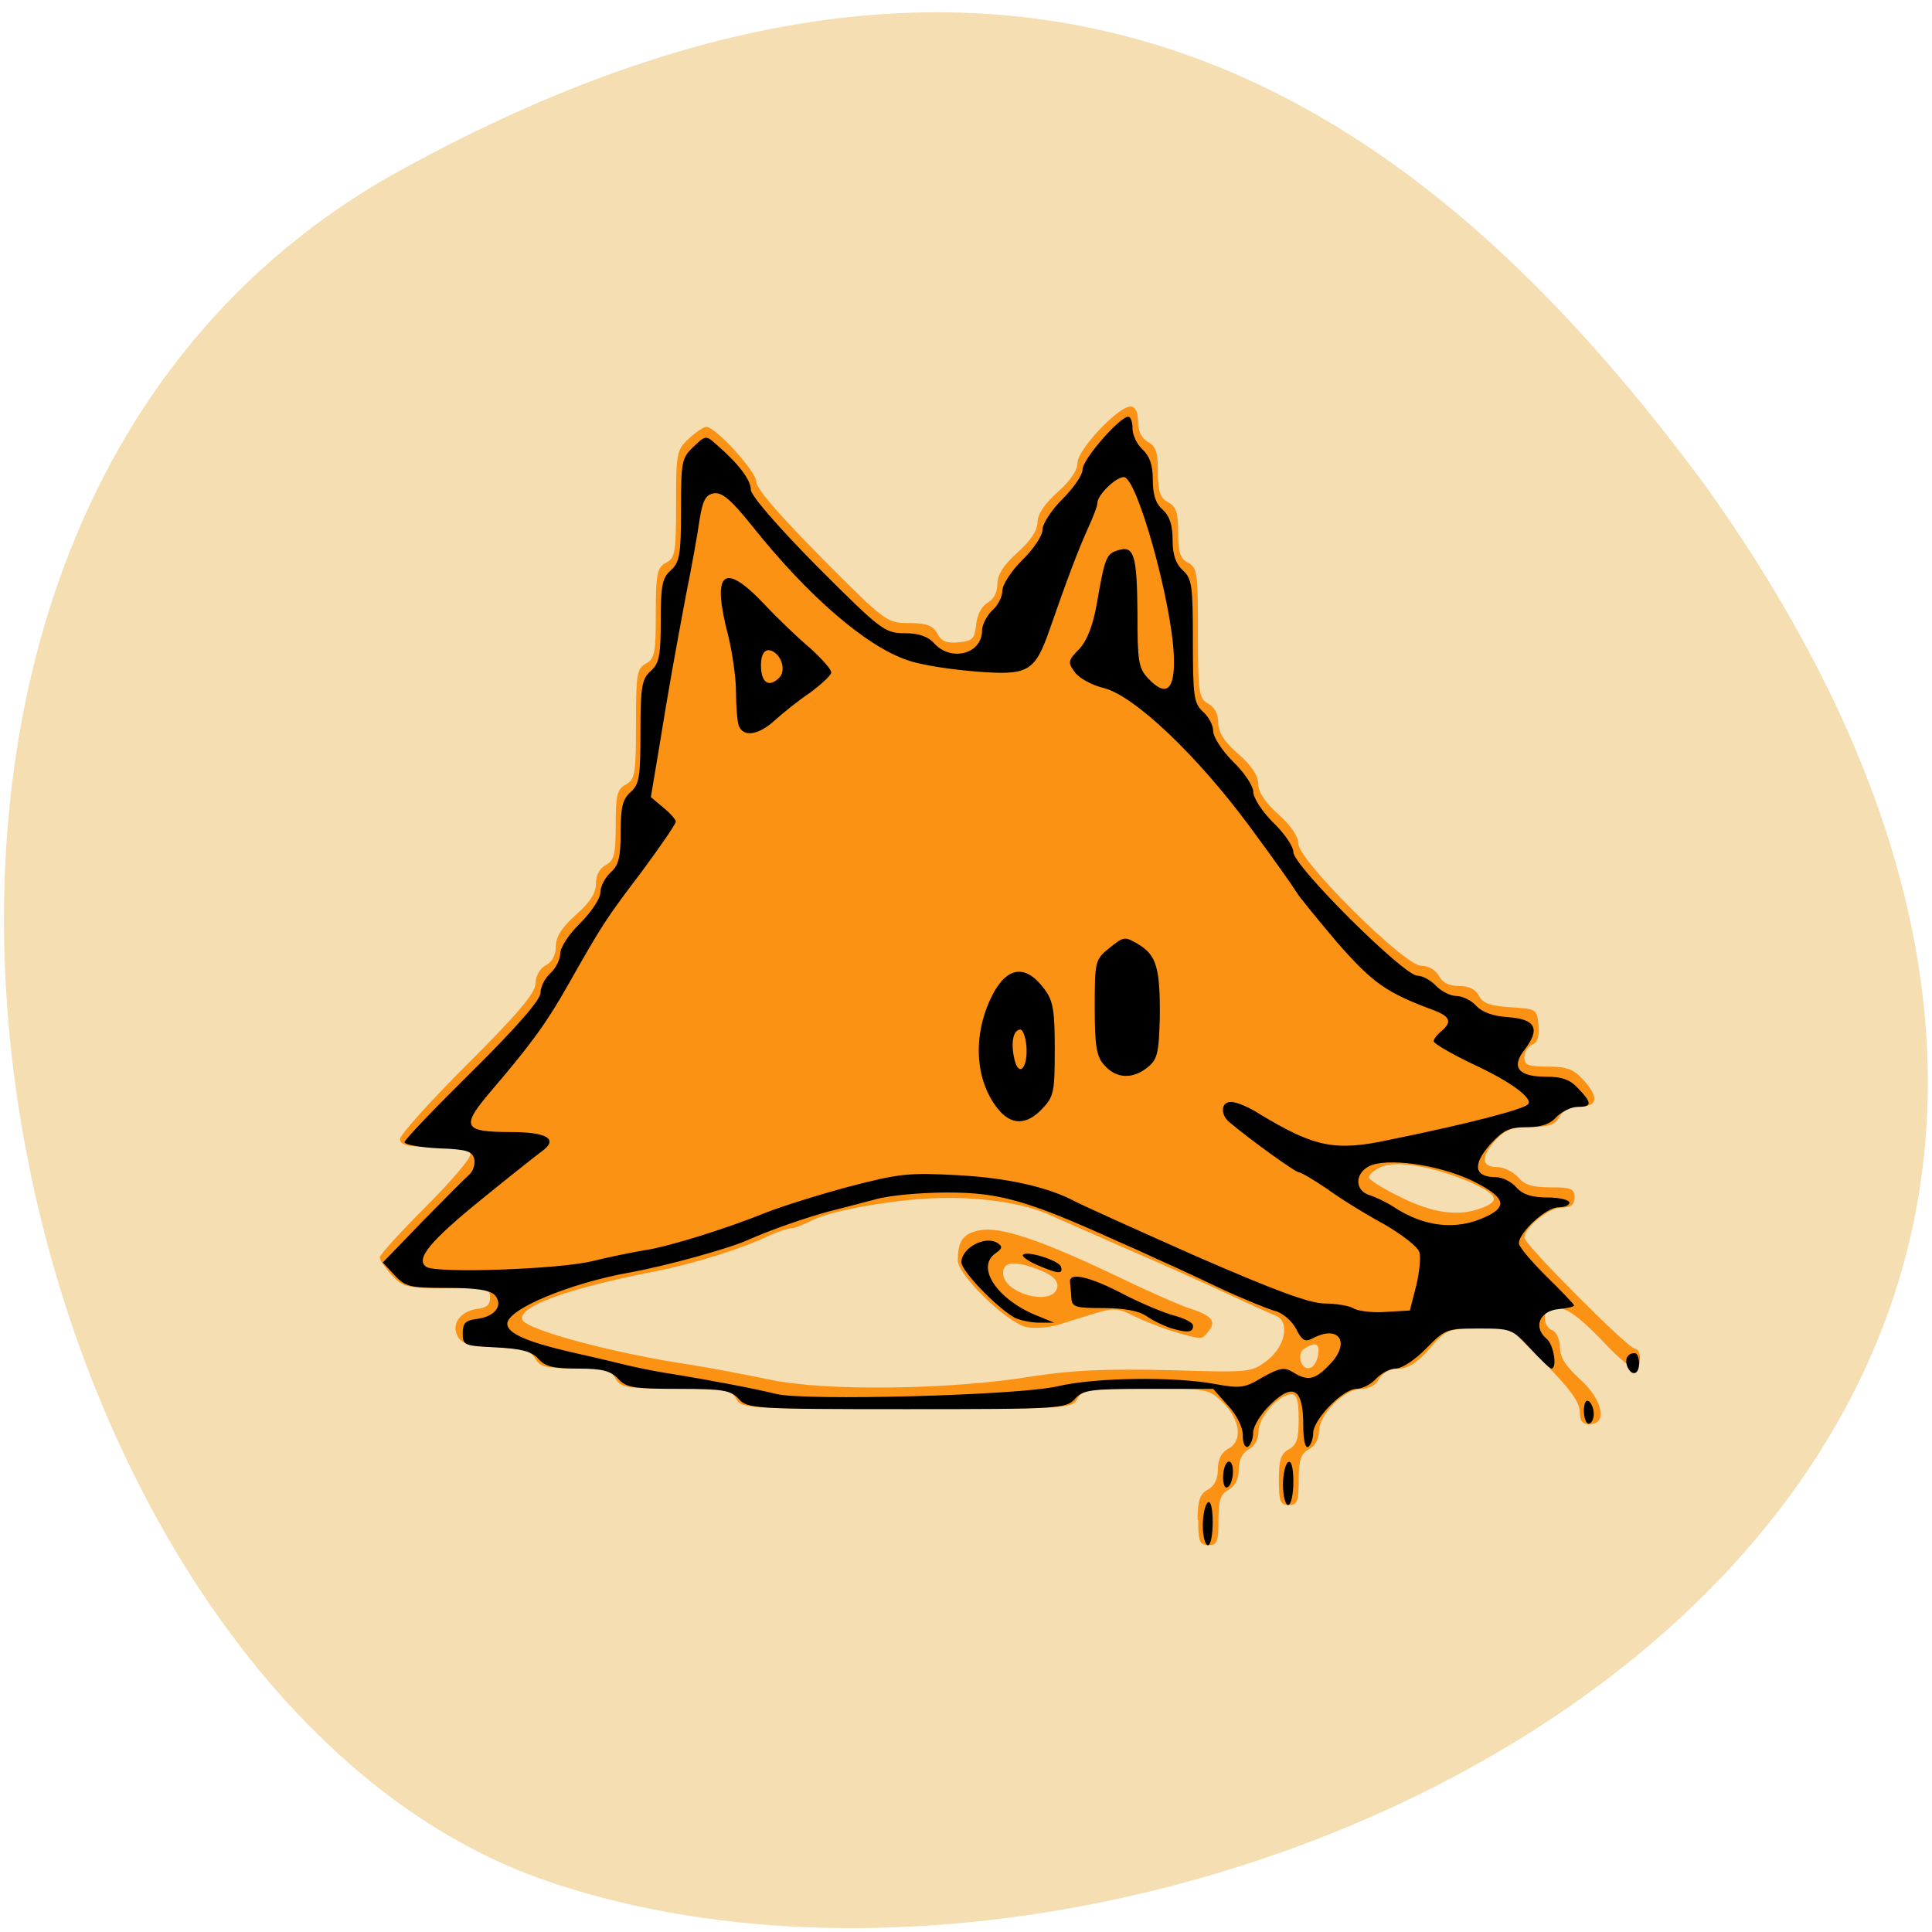 <svg xmlns="http://www.w3.org/2000/svg" viewBox="0 0 16 16"><path d="m 3.316 1.41 c -5.508 3.035 -3.371 12.539 1.164 14.15 c 5.406 1.914 15.664 -3.074 9.656 -11.52 c -2.102 -2.848 -5.313 -5.664 -10.82 -2.629" fill="#f4deb2"/><path d="m 9.918 12.586 c 0 -0.164 0.02 -0.215 0.086 -0.25 c 0.055 -0.031 0.082 -0.09 0.082 -0.168 c 0 -0.078 0.027 -0.137 0.082 -0.168 c 0.125 -0.063 0.105 -0.234 -0.035 -0.379 c -0.125 -0.121 -0.125 -0.121 -0.645 -0.121 c -0.48 0 -0.523 0.008 -0.566 0.086 c -0.043 0.078 -0.086 0.082 -1.414 0.082 c -1.324 0 -1.367 -0.004 -1.41 -0.082 c -0.043 -0.078 -0.09 -0.086 -0.5 -0.086 c -0.41 0 -0.457 -0.008 -0.5 -0.082 c -0.035 -0.07 -0.086 -0.086 -0.332 -0.086 c -0.242 0 -0.293 -0.012 -0.332 -0.078 c -0.035 -0.066 -0.094 -0.086 -0.316 -0.094 c -0.211 -0.012 -0.289 -0.031 -0.324 -0.086 c -0.063 -0.102 0.016 -0.215 0.156 -0.234 c 0.078 -0.008 0.109 -0.035 0.109 -0.094 c 0 -0.074 -0.031 -0.078 -0.359 -0.078 c -0.328 0 -0.363 -0.008 -0.457 -0.109 c -0.051 -0.059 -0.098 -0.121 -0.098 -0.145 c 0 -0.023 0.168 -0.207 0.375 -0.414 c 0.207 -0.207 0.375 -0.402 0.375 -0.438 c 0 -0.051 -0.063 -0.063 -0.293 -0.063 c -0.23 0 -0.289 -0.016 -0.289 -0.066 c 0 -0.035 0.25 -0.313 0.559 -0.621 c 0.422 -0.422 0.563 -0.59 0.563 -0.668 c 0 -0.059 0.035 -0.121 0.082 -0.148 c 0.055 -0.027 0.086 -0.086 0.086 -0.156 c 0 -0.082 0.047 -0.156 0.164 -0.262 c 0.117 -0.102 0.168 -0.18 0.168 -0.258 c 0 -0.07 0.031 -0.129 0.082 -0.156 c 0.07 -0.039 0.082 -0.09 0.082 -0.336 c 0 -0.246 0.012 -0.293 0.086 -0.332 c 0.074 -0.043 0.082 -0.09 0.082 -0.5 c 0 -0.414 0.008 -0.461 0.082 -0.5 c 0.074 -0.043 0.082 -0.09 0.082 -0.418 c 0 -0.332 0.012 -0.379 0.086 -0.418 c 0.074 -0.039 0.082 -0.086 0.082 -0.488 c 0 -0.418 0.004 -0.445 0.105 -0.539 c 0.059 -0.055 0.125 -0.098 0.145 -0.098 c 0.078 0 0.414 0.371 0.414 0.453 c 0 0.059 0.191 0.277 0.539 0.629 c 0.531 0.535 0.543 0.543 0.727 0.543 c 0.145 0 0.195 0.02 0.234 0.086 c 0.031 0.066 0.078 0.082 0.176 0.074 c 0.117 -0.012 0.133 -0.031 0.145 -0.148 c 0.008 -0.082 0.047 -0.152 0.094 -0.18 c 0.051 -0.027 0.082 -0.086 0.082 -0.156 c 0 -0.078 0.051 -0.156 0.164 -0.258 c 0.109 -0.098 0.168 -0.184 0.168 -0.25 c 0 -0.07 0.059 -0.156 0.168 -0.254 c 0.102 -0.09 0.164 -0.18 0.164 -0.242 c 0 -0.109 0.336 -0.465 0.438 -0.465 c 0.039 0 0.063 0.043 0.063 0.125 c 0 0.078 0.027 0.137 0.082 0.168 c 0.066 0.035 0.082 0.086 0.082 0.25 c 0 0.164 0.02 0.215 0.086 0.25 c 0.066 0.035 0.082 0.086 0.082 0.25 c 0 0.164 0.016 0.215 0.082 0.25 c 0.078 0.043 0.082 0.086 0.082 0.586 c 0 0.496 0.008 0.539 0.086 0.582 c 0.051 0.027 0.082 0.086 0.082 0.156 c 0 0.082 0.051 0.16 0.168 0.262 c 0.109 0.094 0.164 0.18 0.164 0.25 c 0 0.066 0.059 0.152 0.168 0.25 c 0.102 0.09 0.164 0.184 0.164 0.242 c 0 0.137 0.879 1.01 1.016 1.01 c 0.063 0 0.121 0.035 0.148 0.086 c 0.031 0.055 0.086 0.082 0.168 0.082 c 0.078 0 0.137 0.027 0.164 0.082 c 0.031 0.063 0.098 0.082 0.262 0.094 c 0.211 0.012 0.219 0.016 0.23 0.148 c 0.008 0.094 -0.008 0.145 -0.051 0.16 c -0.035 0.016 -0.066 0.063 -0.066 0.105 c 0 0.066 0.031 0.078 0.191 0.078 c 0.156 0 0.215 0.02 0.293 0.105 c 0.137 0.148 0.125 0.227 -0.027 0.227 c -0.078 0 -0.137 0.031 -0.168 0.086 c -0.031 0.063 -0.086 0.082 -0.234 0.082 c -0.152 0 -0.211 0.023 -0.289 0.105 c -0.129 0.141 -0.125 0.227 0.008 0.227 c 0.055 0 0.133 0.039 0.176 0.086 c 0.051 0.063 0.121 0.082 0.27 0.082 c 0.168 0 0.195 0.012 0.195 0.082 c 0 0.063 -0.027 0.086 -0.109 0.086 c -0.102 0 -0.305 0.164 -0.305 0.25 c 0 0.055 0.859 0.918 0.914 0.918 c 0.023 0 0.043 0.035 0.043 0.082 c 0 0.137 -0.082 0.098 -0.332 -0.168 c -0.176 -0.18 -0.273 -0.25 -0.352 -0.25 c -0.078 0 -0.105 0.023 -0.105 0.082 c 0 0.043 0.027 0.09 0.063 0.102 c 0.031 0.012 0.063 0.074 0.063 0.141 c 0 0.082 0.047 0.156 0.164 0.262 c 0.188 0.168 0.234 0.375 0.082 0.375 c -0.059 0 -0.082 -0.027 -0.082 -0.105 c 0 -0.074 -0.082 -0.191 -0.289 -0.398 l -0.289 -0.289 h -0.262 c -0.254 0 -0.266 0.008 -0.406 0.168 c -0.102 0.117 -0.18 0.164 -0.258 0.164 c -0.07 0 -0.129 0.035 -0.16 0.086 c -0.023 0.051 -0.086 0.082 -0.148 0.082 c -0.137 0 -0.348 0.211 -0.348 0.352 c 0 0.063 -0.035 0.125 -0.086 0.148 c -0.063 0.035 -0.082 0.09 -0.082 0.254 c 0 0.18 -0.012 0.207 -0.082 0.207 c -0.07 0 -0.082 -0.027 -0.082 -0.207 c 0 -0.164 0.016 -0.219 0.082 -0.254 c 0.066 -0.035 0.082 -0.086 0.082 -0.25 c 0 -0.152 -0.016 -0.207 -0.059 -0.207 c -0.105 0 -0.273 0.191 -0.273 0.305 c 0 0.066 -0.031 0.125 -0.082 0.152 c -0.055 0.031 -0.082 0.09 -0.082 0.168 c 0 0.078 -0.031 0.137 -0.086 0.168 c -0.066 0.035 -0.082 0.086 -0.082 0.25 c 0 0.18 -0.012 0.207 -0.082 0.207 c -0.074 0 -0.086 -0.027 -0.086 -0.207 m -1.371 -1.191 c 0.332 -0.051 0.605 -0.063 1.125 -0.051 c 0.68 0.02 0.684 0.02 0.82 -0.082 c 0.152 -0.121 0.188 -0.328 0.063 -0.371 c -0.039 -0.016 -0.223 -0.098 -0.406 -0.184 c -0.184 -0.086 -0.559 -0.254 -0.832 -0.371 c -0.273 -0.121 -0.559 -0.246 -0.629 -0.277 c -0.195 -0.09 -0.527 -0.145 -0.863 -0.141 c -0.355 0 -0.934 0.098 -1.102 0.184 c -0.07 0.035 -0.145 0.066 -0.172 0.066 c -0.027 0 -0.105 0.027 -0.18 0.059 c -0.234 0.113 -0.625 0.234 -0.941 0.297 c -0.727 0.141 -1.148 0.293 -1.109 0.402 c 0.027 0.082 0.746 0.277 1.402 0.375 c 0.148 0.023 0.438 0.078 0.645 0.121 c 0.457 0.098 1.496 0.086 2.18 -0.027 m 1.164 -0.371 c -0.102 -0.031 -0.25 -0.09 -0.328 -0.129 c -0.121 -0.063 -0.168 -0.066 -0.301 -0.027 c -0.09 0.027 -0.23 0.07 -0.316 0.098 c -0.09 0.027 -0.211 0.035 -0.277 0.02 c -0.164 -0.043 -0.563 -0.43 -0.563 -0.551 c 0 -0.16 0.043 -0.223 0.184 -0.25 c 0.168 -0.031 0.496 0.078 1.113 0.371 c 0.258 0.125 0.539 0.25 0.625 0.277 c 0.184 0.059 0.223 0.109 0.152 0.191 c -0.055 0.07 -0.043 0.07 -0.289 0 m -0.961 -0.367 c 0.008 -0.051 -0.031 -0.094 -0.133 -0.137 c -0.211 -0.086 -0.316 -0.078 -0.316 0.02 c 0 0.172 0.418 0.281 0.449 0.117 m 2.16 0.559 c 0.016 -0.094 -0.02 -0.109 -0.113 -0.051 c -0.07 0.043 -0.027 0.184 0.047 0.16 c 0.031 -0.008 0.059 -0.059 0.066 -0.109 m 1.355 -1.215 c 0.156 -0.059 0.133 -0.109 -0.09 -0.211 c -0.297 -0.129 -0.617 -0.188 -0.742 -0.129 c -0.055 0.023 -0.102 0.063 -0.102 0.086 c 0 0.02 0.117 0.094 0.262 0.164 c 0.266 0.133 0.48 0.164 0.672 0.09" fill="#fb9213"/><path d="m 9.961 12.633 c 0 -0.09 0.02 -0.176 0.043 -0.191 c 0.023 -0.016 0.039 0.051 0.039 0.164 c 0 0.105 -0.016 0.191 -0.039 0.191 c -0.023 0 -0.043 -0.074 -0.043 -0.164 m 0.664 -0.336 c 0 -0.09 0.02 -0.176 0.043 -0.188 c 0.027 -0.016 0.043 0.047 0.043 0.164 c 0 0.105 -0.02 0.191 -0.043 0.191 c -0.023 0 -0.043 -0.074 -0.043 -0.168 m -0.496 -0.059 c 0 -0.059 0.016 -0.117 0.039 -0.129 c 0.023 -0.016 0.043 0.02 0.043 0.078 c 0 0.059 -0.02 0.117 -0.043 0.129 c -0.023 0.016 -0.039 -0.02 -0.039 -0.078 m 0.164 -0.348 c 0 -0.07 -0.051 -0.172 -0.125 -0.25 l -0.121 -0.137 h -0.535 c -0.48 0 -0.543 0.008 -0.609 0.082 c -0.074 0.082 -0.129 0.086 -1.395 0.086 c -1.262 0 -1.32 -0.004 -1.391 -0.086 c -0.066 -0.07 -0.129 -0.082 -0.5 -0.082 c -0.371 0 -0.434 -0.012 -0.496 -0.082 c -0.063 -0.066 -0.129 -0.086 -0.336 -0.086 c -0.199 0 -0.27 -0.016 -0.328 -0.082 c -0.059 -0.063 -0.141 -0.082 -0.352 -0.094 c -0.262 -0.012 -0.273 -0.016 -0.273 -0.117 c 0 -0.082 0.023 -0.105 0.109 -0.117 c 0.152 -0.016 0.23 -0.109 0.16 -0.195 c -0.039 -0.043 -0.141 -0.063 -0.395 -0.063 c -0.309 0 -0.348 -0.008 -0.438 -0.105 l -0.098 -0.105 l 0.328 -0.34 c 0.184 -0.188 0.355 -0.359 0.387 -0.387 c 0.031 -0.027 0.051 -0.082 0.043 -0.129 c -0.016 -0.066 -0.059 -0.082 -0.297 -0.09 c -0.152 -0.008 -0.281 -0.031 -0.281 -0.051 c 0 -0.02 0.254 -0.285 0.563 -0.59 c 0.367 -0.363 0.563 -0.59 0.563 -0.645 c 0 -0.051 0.035 -0.121 0.082 -0.164 c 0.047 -0.043 0.082 -0.117 0.082 -0.164 c 0 -0.051 0.074 -0.164 0.168 -0.254 c 0.09 -0.09 0.164 -0.203 0.164 -0.25 c 0 -0.051 0.039 -0.125 0.086 -0.168 c 0.066 -0.059 0.082 -0.125 0.082 -0.332 c 0 -0.207 0.016 -0.273 0.082 -0.332 c 0.074 -0.066 0.082 -0.129 0.082 -0.504 c 0 -0.371 0.012 -0.434 0.086 -0.5 c 0.07 -0.063 0.082 -0.129 0.082 -0.418 c 0 -0.285 0.012 -0.352 0.082 -0.414 c 0.074 -0.066 0.086 -0.129 0.086 -0.5 c 0 -0.398 0.004 -0.43 0.102 -0.523 c 0.102 -0.098 0.105 -0.098 0.195 -0.016 c 0.18 0.156 0.281 0.289 0.281 0.371 c 0 0.047 0.223 0.305 0.551 0.637 c 0.527 0.527 0.559 0.551 0.723 0.551 c 0.117 0 0.195 0.027 0.246 0.086 c 0.141 0.152 0.395 0.086 0.395 -0.109 c 0 -0.047 0.039 -0.121 0.082 -0.164 c 0.047 -0.039 0.086 -0.113 0.086 -0.164 c 0 -0.051 0.074 -0.164 0.164 -0.254 c 0.094 -0.09 0.168 -0.203 0.168 -0.25 c 0 -0.051 0.074 -0.164 0.164 -0.254 c 0.09 -0.09 0.168 -0.199 0.168 -0.246 c 0 -0.086 0.309 -0.438 0.379 -0.438 c 0.02 0 0.035 0.043 0.035 0.098 c 0 0.055 0.039 0.133 0.082 0.172 c 0.059 0.055 0.086 0.129 0.086 0.25 c 0 0.125 0.023 0.199 0.082 0.25 c 0.059 0.055 0.082 0.129 0.082 0.254 c 0 0.121 0.027 0.195 0.086 0.25 c 0.074 0.066 0.082 0.129 0.082 0.582 c 0 0.457 0.008 0.516 0.082 0.586 c 0.047 0.039 0.086 0.113 0.086 0.16 c 0 0.051 0.074 0.164 0.164 0.254 c 0.094 0.09 0.168 0.203 0.168 0.25 c 0 0.051 0.074 0.164 0.164 0.254 c 0.094 0.09 0.168 0.199 0.168 0.246 c 0 0.113 0.914 1.023 1.027 1.023 c 0.043 0 0.113 0.039 0.156 0.086 c 0.043 0.043 0.117 0.082 0.164 0.082 c 0.051 0 0.125 0.035 0.168 0.082 c 0.047 0.051 0.137 0.086 0.266 0.094 c 0.227 0.016 0.266 0.098 0.133 0.27 c -0.113 0.145 -0.051 0.223 0.18 0.223 c 0.129 0 0.199 0.023 0.266 0.098 c 0.117 0.121 0.113 0.152 -0.008 0.152 c -0.051 0 -0.129 0.039 -0.172 0.082 c -0.051 0.059 -0.125 0.086 -0.246 0.086 c -0.148 0 -0.195 0.023 -0.309 0.148 c -0.145 0.168 -0.125 0.266 0.055 0.266 c 0.051 0 0.129 0.039 0.168 0.086 c 0.055 0.059 0.129 0.082 0.258 0.082 c 0.098 0 0.18 0.02 0.18 0.043 c 0 0.023 -0.043 0.039 -0.094 0.039 c -0.098 0 -0.324 0.207 -0.324 0.297 c 0 0.031 0.105 0.152 0.23 0.277 c 0.125 0.121 0.227 0.23 0.227 0.238 c 0 0.012 -0.059 0.023 -0.133 0.031 c -0.152 0.016 -0.207 0.148 -0.098 0.242 c 0.063 0.047 0.094 0.25 0.043 0.25 c -0.012 0 -0.09 -0.074 -0.176 -0.168 c -0.148 -0.16 -0.16 -0.164 -0.426 -0.164 c -0.262 0 -0.277 0.004 -0.434 0.164 c -0.09 0.094 -0.203 0.168 -0.254 0.168 c -0.047 0 -0.121 0.039 -0.164 0.086 c -0.039 0.043 -0.113 0.082 -0.16 0.082 c -0.113 0 -0.359 0.254 -0.359 0.367 c 0 0.047 -0.02 0.098 -0.039 0.113 c -0.027 0.016 -0.043 -0.055 -0.043 -0.18 c 0 -0.301 -0.082 -0.355 -0.27 -0.172 c -0.082 0.078 -0.145 0.184 -0.145 0.234 c 0 0.051 -0.02 0.102 -0.043 0.117 c -0.023 0.012 -0.043 -0.027 -0.043 -0.094 m -1.535 -0.406 c 0.313 -0.074 0.961 -0.082 1.301 -0.02 c 0.211 0.039 0.25 0.035 0.398 -0.055 c 0.141 -0.078 0.18 -0.086 0.25 -0.043 c 0.125 0.078 0.184 0.066 0.309 -0.066 c 0.172 -0.18 0.074 -0.328 -0.141 -0.215 c -0.066 0.035 -0.09 0.023 -0.141 -0.078 c -0.035 -0.066 -0.113 -0.133 -0.176 -0.148 c -0.059 -0.016 -0.27 -0.102 -0.469 -0.195 c -0.195 -0.094 -0.434 -0.203 -0.523 -0.242 c -0.09 -0.043 -0.23 -0.105 -0.313 -0.141 c -0.742 -0.336 -0.973 -0.402 -1.402 -0.402 c -0.219 0 -0.492 0.023 -0.609 0.059 c -0.117 0.031 -0.285 0.074 -0.379 0.098 c -0.188 0.051 -0.48 0.152 -0.664 0.234 c -0.152 0.07 -0.672 0.215 -0.977 0.27 c -0.504 0.09 -1.02 0.305 -1.02 0.426 c 0 0.078 0.16 0.148 0.508 0.23 c 0.156 0.035 0.359 0.082 0.449 0.105 c 0.094 0.023 0.281 0.063 0.418 0.082 c 0.309 0.051 0.66 0.117 0.852 0.164 c 0.234 0.059 2.01 0.012 2.328 -0.063 m 0.945 -0.48 c -0.059 -0.02 -0.152 -0.063 -0.207 -0.102 c -0.063 -0.043 -0.184 -0.066 -0.355 -0.066 c -0.23 0 -0.262 -0.008 -0.266 -0.082 c -0.004 -0.047 -0.008 -0.109 -0.012 -0.137 c -0.004 -0.082 0.172 -0.039 0.453 0.109 c 0.137 0.07 0.32 0.148 0.41 0.172 c 0.086 0.023 0.156 0.059 0.156 0.082 c 0.004 0.059 -0.047 0.063 -0.18 0.023 m -1.301 -0.09 c -0.145 -0.082 -0.437 -0.383 -0.437 -0.457 c 0 -0.117 0.195 -0.223 0.297 -0.16 c 0.047 0.031 0.043 0.047 -0.02 0.09 c -0.16 0.121 0.031 0.391 0.367 0.52 l 0.125 0.051 h -0.125 c -0.066 0 -0.16 -0.02 -0.207 -0.043 m 0.191 -0.434 c -0.078 -0.035 -0.133 -0.074 -0.117 -0.086 c 0.035 -0.035 0.293 0.047 0.313 0.098 c 0.02 0.066 -0.02 0.063 -0.195 -0.012 m 3.137 0.172 c 0.027 -0.109 0.039 -0.234 0.027 -0.277 c -0.008 -0.043 -0.145 -0.148 -0.293 -0.234 c -0.152 -0.082 -0.367 -0.215 -0.473 -0.293 c -0.109 -0.074 -0.215 -0.137 -0.234 -0.137 c -0.027 0 -0.398 -0.266 -0.578 -0.418 c -0.074 -0.066 -0.063 -0.168 0.02 -0.164 c 0.043 0 0.148 0.043 0.238 0.102 c 0.453 0.273 0.621 0.309 1.074 0.211 c 0.672 -0.137 1.098 -0.25 1.145 -0.293 c 0.047 -0.047 -0.141 -0.188 -0.453 -0.332 c -0.18 -0.086 -0.328 -0.172 -0.328 -0.191 c 0 -0.016 0.027 -0.055 0.063 -0.082 c 0.09 -0.078 0.074 -0.121 -0.055 -0.172 c -0.402 -0.148 -0.512 -0.227 -0.809 -0.566 c -0.164 -0.195 -0.32 -0.383 -0.34 -0.422 c -0.023 -0.039 -0.191 -0.277 -0.379 -0.531 c -0.438 -0.594 -0.957 -1.086 -1.211 -1.152 c -0.102 -0.023 -0.211 -0.086 -0.242 -0.133 c -0.059 -0.078 -0.055 -0.098 0.039 -0.191 c 0.066 -0.074 0.113 -0.195 0.145 -0.379 c 0.066 -0.379 0.078 -0.41 0.176 -0.438 c 0.133 -0.043 0.156 0.043 0.16 0.523 c 0 0.391 0.008 0.453 0.086 0.535 c 0.152 0.164 0.227 0.102 0.215 -0.184 c -0.016 -0.441 -0.305 -1.48 -0.414 -1.48 c -0.066 0 -0.219 0.148 -0.219 0.215 c 0 0.027 -0.039 0.125 -0.082 0.219 c -0.074 0.164 -0.16 0.387 -0.316 0.836 c -0.121 0.344 -0.176 0.375 -0.609 0.34 c -0.207 -0.016 -0.461 -0.055 -0.566 -0.094 c -0.34 -0.113 -0.824 -0.531 -1.281 -1.105 c -0.176 -0.219 -0.25 -0.285 -0.32 -0.277 c -0.07 0.012 -0.094 0.055 -0.121 0.223 c -0.016 0.113 -0.066 0.395 -0.113 0.625 c -0.086 0.461 -0.137 0.734 -0.227 1.293 l -0.063 0.375 l 0.102 0.086 c 0.059 0.047 0.105 0.102 0.105 0.117 c 0 0.02 -0.129 0.207 -0.285 0.418 c -0.297 0.391 -0.328 0.441 -0.605 0.93 c -0.18 0.32 -0.313 0.5 -0.633 0.875 c -0.262 0.305 -0.242 0.348 0.156 0.348 c 0.301 0 0.395 0.059 0.262 0.156 c -0.043 0.031 -0.27 0.211 -0.5 0.398 c -0.434 0.352 -0.555 0.5 -0.461 0.563 c 0.082 0.055 1.094 0.02 1.371 -0.047 c 0.141 -0.035 0.336 -0.074 0.43 -0.09 c 0.195 -0.027 0.684 -0.18 1.012 -0.313 c 0.129 -0.051 0.438 -0.148 0.688 -0.215 c 0.418 -0.109 0.496 -0.117 0.91 -0.094 c 0.414 0.023 0.75 0.102 0.965 0.219 c 0.043 0.023 0.484 0.223 0.984 0.445 c 0.672 0.293 0.949 0.395 1.078 0.398 c 0.098 0 0.207 0.02 0.238 0.039 c 0.035 0.023 0.156 0.039 0.266 0.031 l 0.203 -0.012 m -3.414 -1.672 c -0.191 -0.242 -0.207 -0.613 -0.047 -0.934 c 0.125 -0.246 0.281 -0.266 0.438 -0.051 c 0.07 0.094 0.082 0.18 0.082 0.496 c 0 0.348 -0.008 0.391 -0.102 0.488 c -0.129 0.141 -0.262 0.141 -0.371 0 m 0.238 -0.52 c -0.008 -0.078 -0.031 -0.141 -0.055 -0.133 c -0.059 0.008 -0.074 0.121 -0.043 0.25 c 0.039 0.152 0.113 0.059 0.098 -0.117 m 0.648 0.164 c -0.066 -0.07 -0.082 -0.152 -0.082 -0.48 c 0 -0.391 0.004 -0.398 0.125 -0.496 c 0.117 -0.094 0.125 -0.094 0.238 -0.027 c 0.148 0.09 0.18 0.195 0.176 0.609 c -0.008 0.293 -0.02 0.344 -0.102 0.41 c -0.121 0.098 -0.258 0.094 -0.355 -0.016 m -3.03 -2.813 c -0.012 -0.035 -0.023 -0.164 -0.023 -0.285 c 0 -0.117 -0.031 -0.324 -0.063 -0.457 c -0.141 -0.535 -0.043 -0.625 0.297 -0.266 c 0.113 0.121 0.285 0.285 0.383 0.367 c 0.094 0.086 0.172 0.172 0.172 0.199 c 0 0.023 -0.082 0.098 -0.176 0.168 c -0.098 0.066 -0.23 0.172 -0.293 0.23 c -0.133 0.121 -0.258 0.141 -0.297 0.043 m 0.336 -0.398 c 0.051 -0.051 0.027 -0.164 -0.043 -0.211 c -0.066 -0.043 -0.109 0 -0.109 0.109 c 0 0.145 0.066 0.188 0.152 0.102 m 5.859 4.461 c 0.18 -0.086 0.145 -0.164 -0.125 -0.297 c -0.281 -0.133 -0.707 -0.191 -0.852 -0.117 c -0.117 0.063 -0.117 0.199 0.004 0.238 c 0.051 0.016 0.141 0.059 0.195 0.094 c 0.258 0.172 0.531 0.203 0.777 0.082 m 0.805 1.609 c 0 -0.059 0.016 -0.094 0.039 -0.078 c 0.023 0.012 0.043 0.063 0.043 0.105 c 0 0.043 -0.02 0.082 -0.043 0.082 c -0.02 0 -0.039 -0.051 -0.039 -0.109 m 0.359 -0.367 c -0.023 -0.063 0.004 -0.109 0.063 -0.109 c 0.02 0 0.035 0.039 0.035 0.086 c 0 0.094 -0.063 0.109 -0.098 0.023"/></svg>